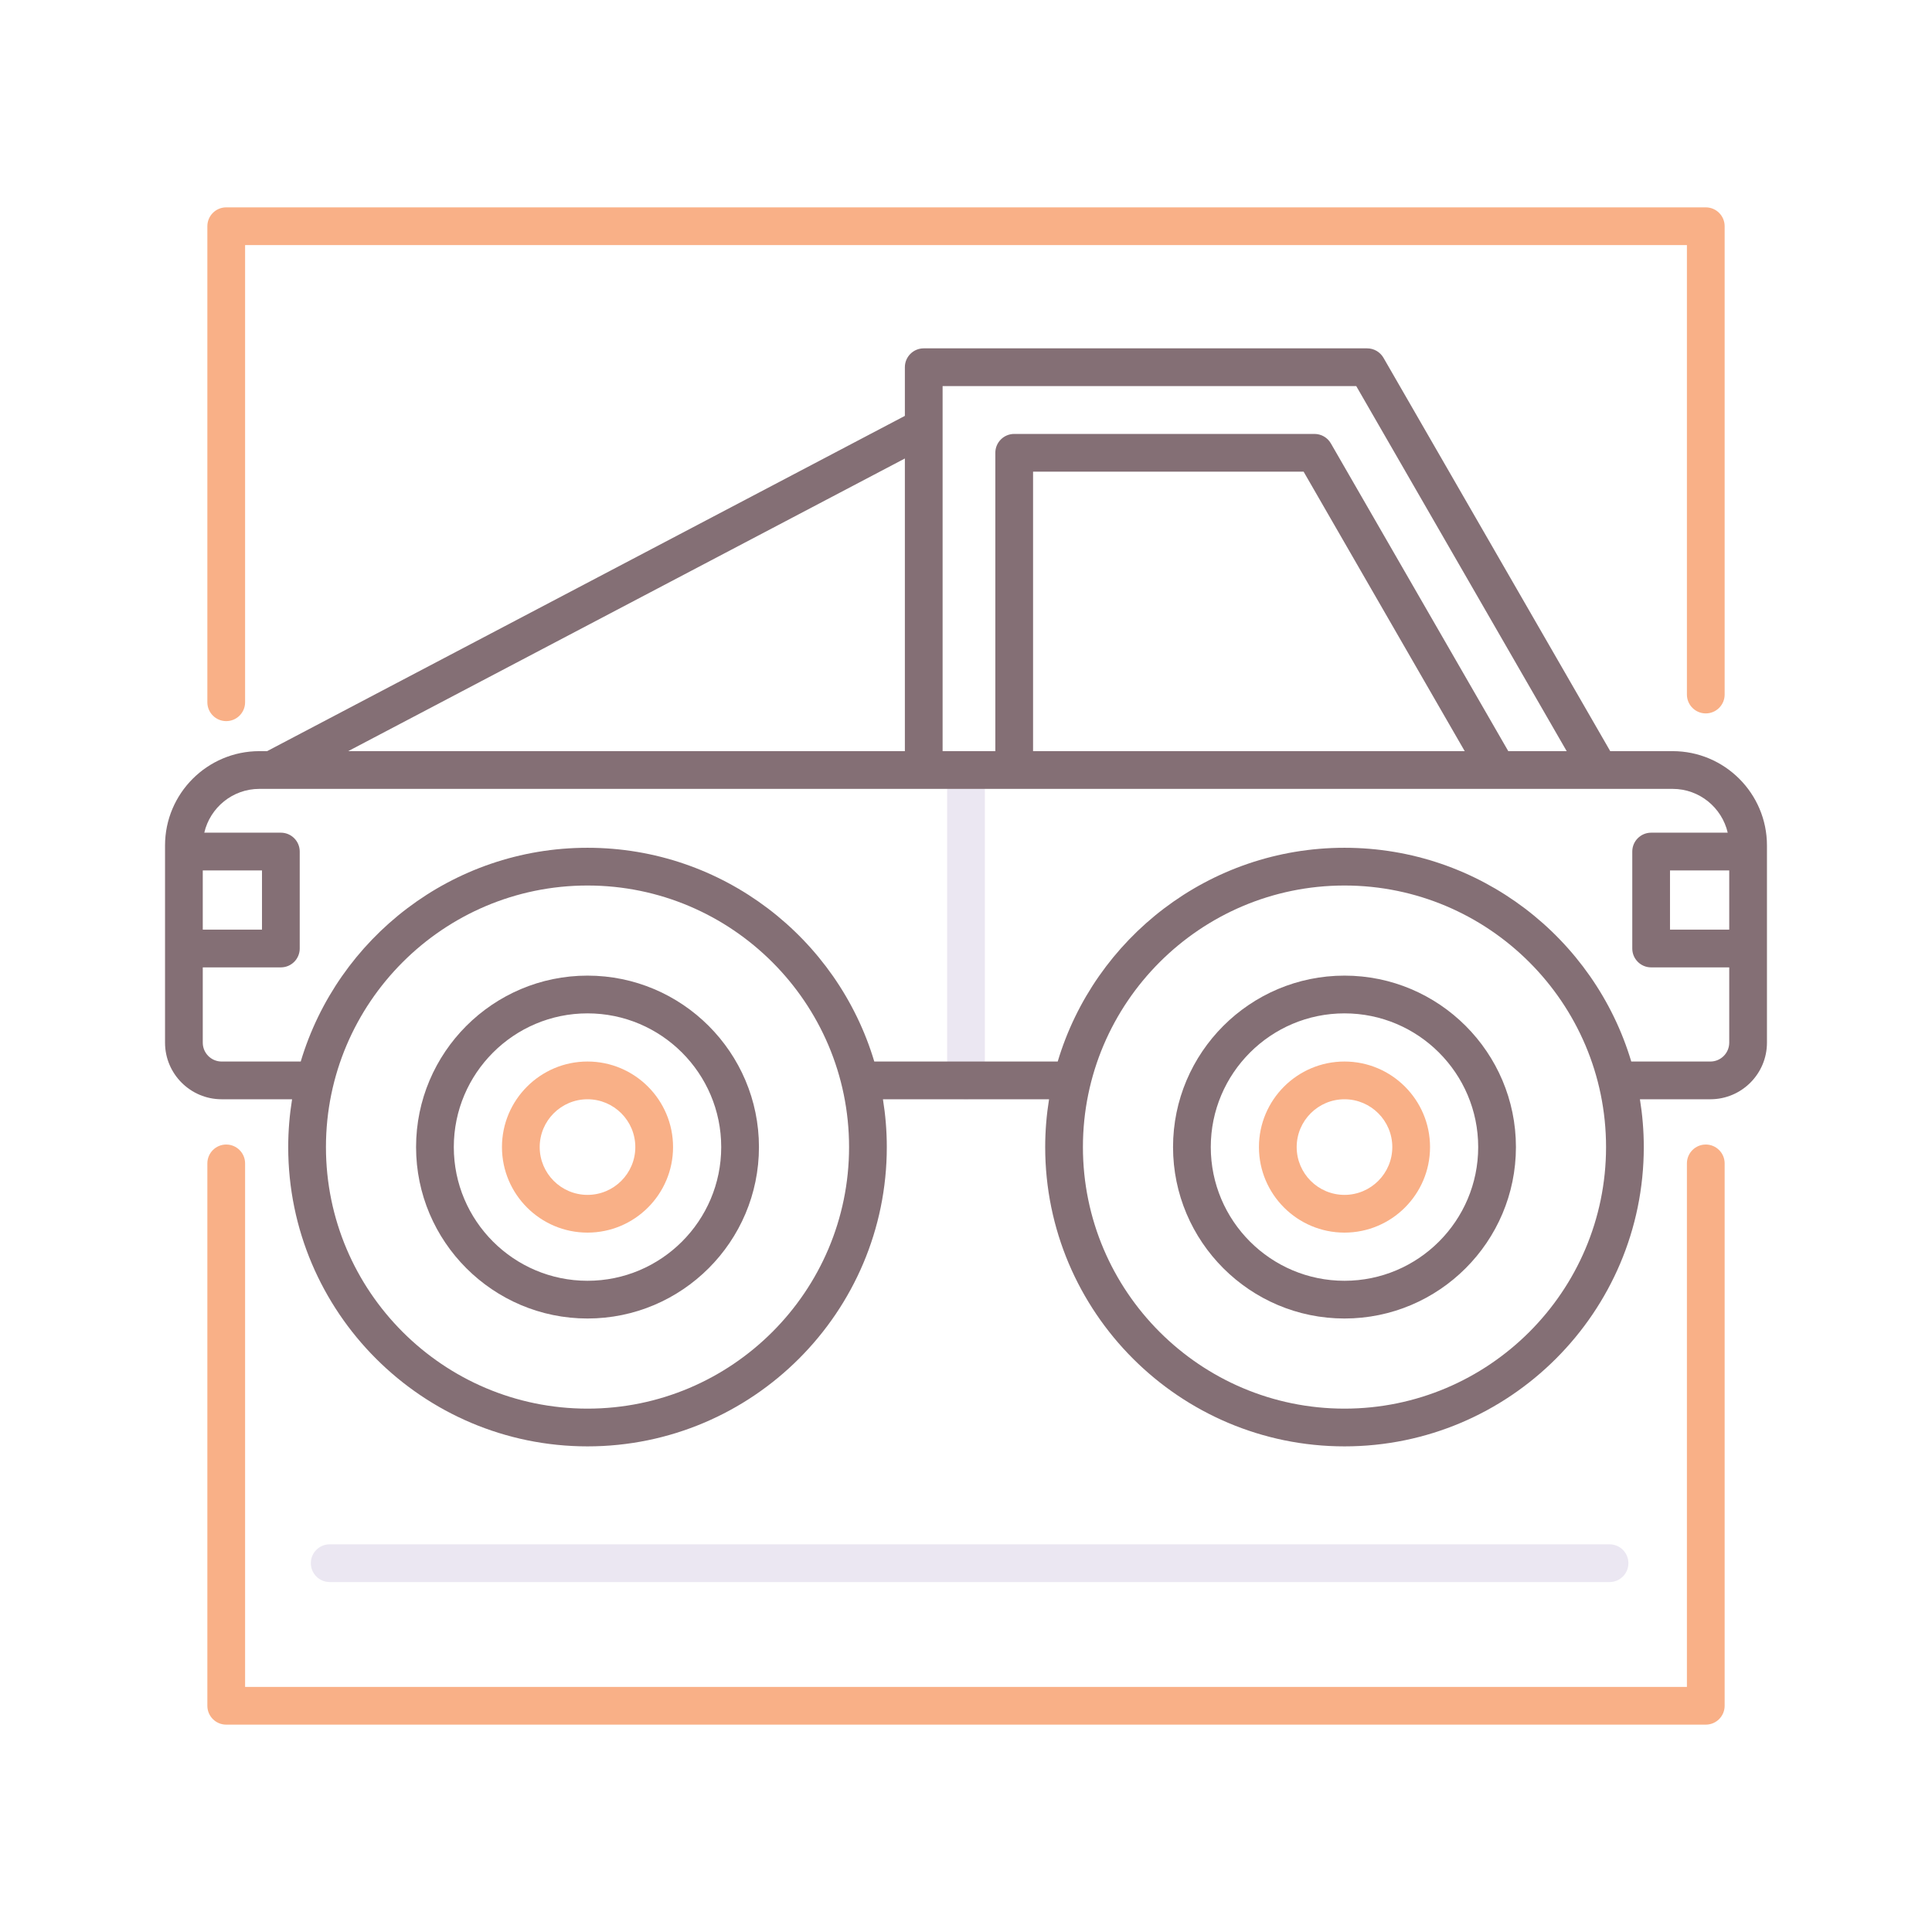 <?xml version="1.0" encoding="utf-8"?>
<!-- Generator: Adobe Illustrator 24.0.0, SVG Export Plug-In . SVG Version: 6.00 Build 0)  -->
<svg version="1.1" id="Layer_1" xmlns="http://www.w3.org/2000/svg" xmlns:xlink="http://www.w3.org/1999/xlink" x="0px" y="0px"
	 viewBox="0 0 256 256" enable-background="new 0 0 256 256" xml:space="preserve">
<g>
	<path fill="#EBE7F2" d="M128,145.658c-1.381,0-2.5-1.119-2.5-2.5V102.03c0-1.381,1.119-2.5,2.5-2.5s2.5,1.119,2.5,2.5v41.128
		C130.5,144.539,129.381,145.658,128,145.658z"/>
	<path fill="#F9B087" d="M77.848,163.328c-6.25,0-11.335-5.085-11.335-11.335s5.085-11.335,11.335-11.335
		s11.335,5.085,11.335,11.335S84.098,163.328,77.848,163.328z M77.848,145.658c-3.493,0-6.335,2.842-6.335,6.335
		s2.842,6.335,6.335,6.335s6.335-2.842,6.335-6.335S81.341,145.658,77.848,145.658z"/>
	<path fill="#F9B087" d="M178.152,163.328c-6.25,0-11.335-5.085-11.335-11.335s5.085-11.335,11.335-11.335
		s11.335,5.085,11.335,11.335S184.402,163.328,178.152,163.328z M178.152,145.658c-3.493,0-6.335,2.842-6.335,6.335
		s2.842,6.335,6.335,6.335s6.335-2.842,6.335-6.335S181.646,145.658,178.152,145.658z"/>
	<path fill="#F9B087" d="M29.976,95.553c-1.381,0-2.5-1.119-2.5-2.5V29.976c0-1.381,1.119-2.5,2.5-2.5h196.049
		c1.381,0,2.5,1.119,2.5,2.5V92.03c0,1.381-1.119,2.5-2.5,2.5s-2.5-1.119-2.5-2.5V32.476H32.476v60.578
		C32.476,94.434,31.356,95.553,29.976,95.553z"/>
	<path fill="#F9B087" d="M226.024,228.524H29.976c-1.381,0-2.5-1.119-2.5-2.5v-71.867c0-1.381,1.119-2.5,2.5-2.5s2.5,1.119,2.5,2.5
		v69.367h191.049v-69.367c0-1.381,1.119-2.5,2.5-2.5s2.5,1.119,2.5,2.5v71.867C228.524,227.405,227.405,228.524,226.024,228.524z"/>
	<path fill="#EBE7F2" d="M213.271,209.63H43.687c-1.381,0-2.5-1.119-2.5-2.5s1.119-2.5,2.5-2.5h169.584c1.381,0,2.5,1.119,2.5,2.5
		S214.652,209.63,213.271,209.63z"/>
	<g>
		<path fill="#846F75" d="M221.632,99.53h-8.268l-30.046-52.121c-0.446-0.774-1.272-1.251-2.166-1.251H122.4
			c-1.381,0-2.5,1.119-2.5,2.5v6.448L35.393,99.53h-1.025c-6.893,0-12.5,5.607-12.5,12.5v26.128c0,4.136,3.364,7.5,7.5,7.5h9.334
			c-0.333,2.064-0.512,4.179-0.512,6.335c0,21.868,17.791,39.658,39.658,39.658s39.658-17.791,39.658-39.658
			c0-2.156-0.179-4.271-0.512-6.335h22.011c-0.333,2.064-0.512,4.179-0.512,6.335c0,21.868,17.791,39.658,39.659,39.658
			c21.867,0,39.658-17.791,39.658-39.658c0-2.156-0.179-4.271-0.512-6.335h9.333c4.136,0,7.5-3.364,7.5-7.5V112.03
			C234.132,105.137,228.524,99.53,221.632,99.53z M229.132,123.182h-7.848v-7.847h7.848V123.182z M179.708,51.157l27.885,48.373
			h-7.739l-23.509-40.78c-0.446-0.774-1.272-1.251-2.166-1.251h-39.793c-1.381,0-2.5,1.119-2.5,2.5V99.53H124.9V51.157H179.708z
			 M194.082,99.53h-57.196V62.498h35.849L194.082,99.53z M119.9,60.753V99.53H46.138L119.9,60.753z M34.715,115.334v7.847h-7.847
			v-7.847H34.715z M77.848,186.651c-19.111,0-34.658-15.547-34.658-34.658s15.547-34.658,34.658-34.658s34.658,15.547,34.658,34.658
			S96.959,186.651,77.848,186.651z M178.152,186.651c-19.111,0-34.659-15.547-34.659-34.658s15.548-34.658,34.659-34.658
			c19.11,0,34.658,15.547,34.658,34.658S197.263,186.651,178.152,186.651z M226.632,140.658h-10.481
			c-4.89-16.36-20.07-28.323-37.999-28.323c-17.93,0-33.11,11.963-38,28.323h-24.305c-4.889-16.36-20.07-28.323-37.999-28.323
			s-33.11,11.963-37.999,28.323H29.368c-1.378,0-2.5-1.122-2.5-2.5v-9.976h10.347c1.381,0,2.5-1.119,2.5-2.5v-12.847
			c0-1.381-1.119-2.5-2.5-2.5H27.069c0.771-3.321,3.747-5.805,7.299-5.805h1.64c0.001,0,0.002,0,0.004,0c0.001,0,0.003,0,0.004,0
			h162.392c0.001,0,0.003,0,0.004,0s0.003,0,0.004,0h23.217c3.552,0,6.528,2.484,7.299,5.805h-10.147c-1.381,0-2.5,1.119-2.5,2.5
			v12.847c0,1.381,1.119,2.5,2.5,2.5h10.348v9.976C229.132,139.536,228.011,140.658,226.632,140.658z"/>
		<path fill="#846F75" d="M77.848,129.275c-12.526,0-22.717,10.191-22.717,22.717s10.191,22.717,22.717,22.717
			s22.717-10.191,22.717-22.717S90.375,129.275,77.848,129.275z M77.848,169.71c-9.77,0-17.717-7.948-17.717-17.717
			s7.948-17.717,17.717-17.717s17.717,7.948,17.717,17.717S87.618,169.71,77.848,169.71z"/>
		<path fill="#846F75" d="M178.152,129.275c-12.526,0-22.718,10.191-22.718,22.717s10.191,22.717,22.718,22.717
			s22.717-10.191,22.717-22.717S190.679,129.275,178.152,129.275z M178.152,169.71c-9.77,0-17.718-7.948-17.718-17.717
			s7.948-17.717,17.718-17.717s17.717,7.948,17.717,17.717S187.922,169.71,178.152,169.71z"/>
	</g>
</g>
</svg>
